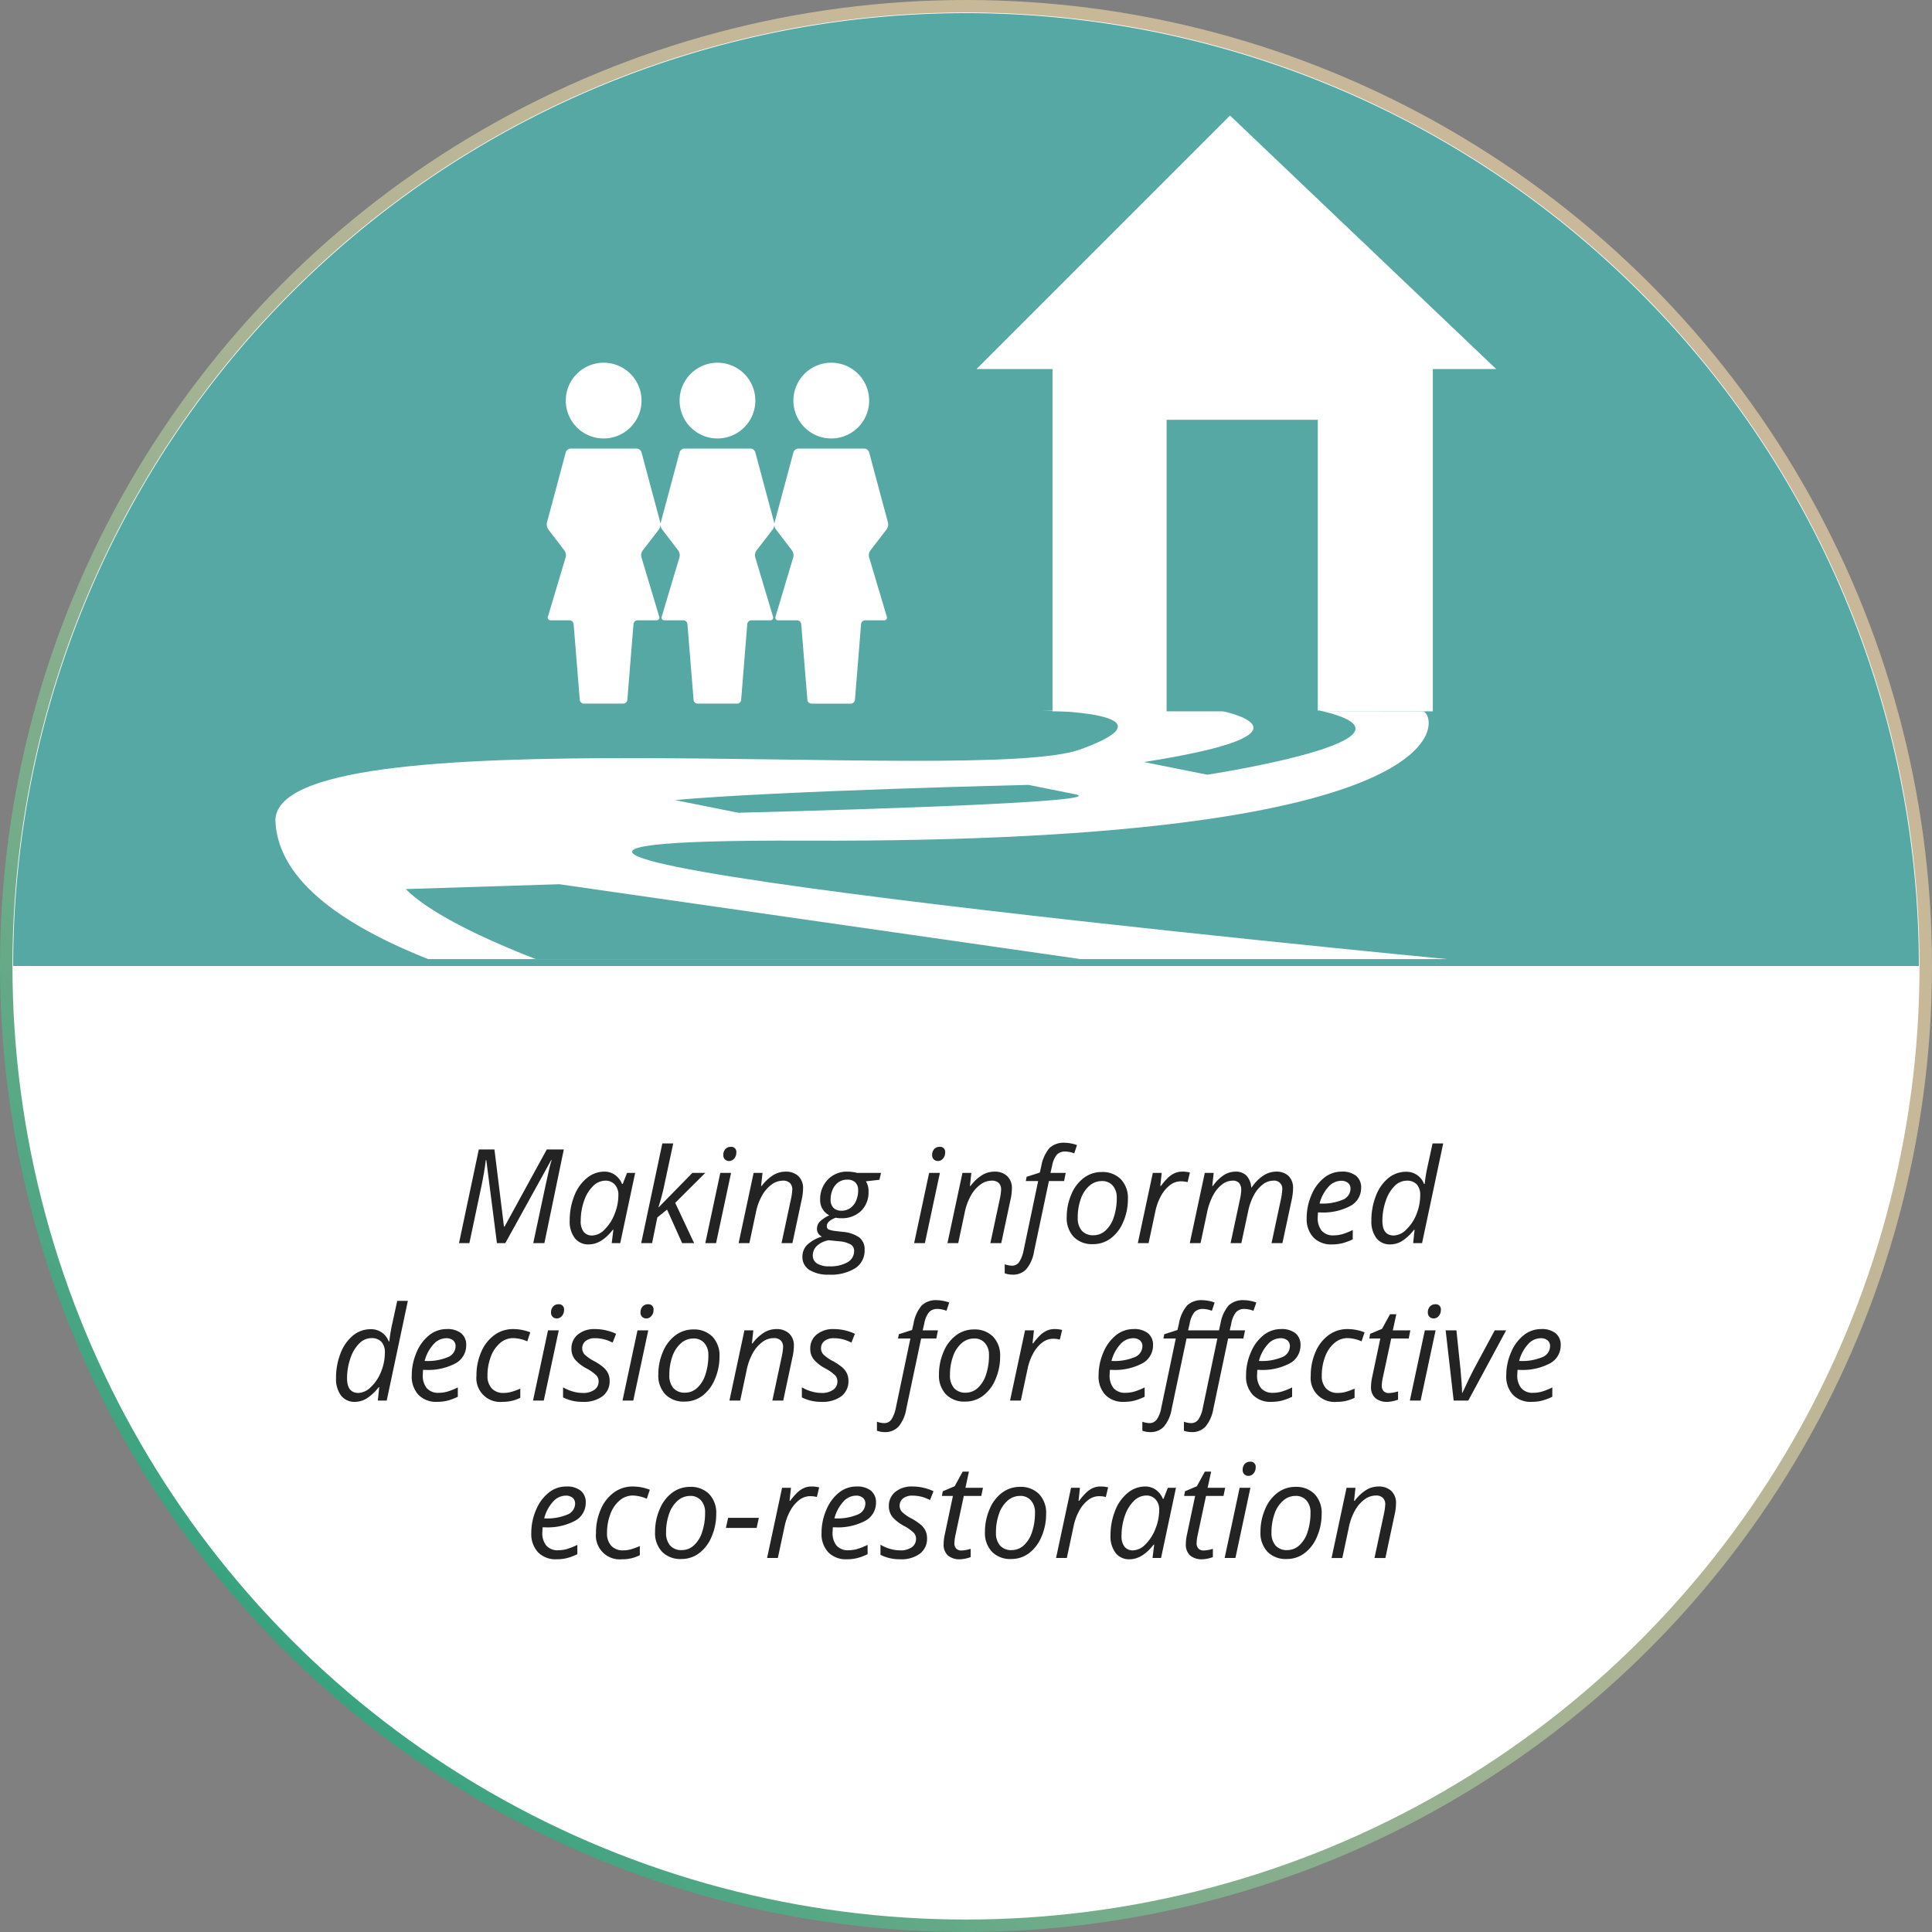 <svg viewBox="0 0 310 310" xmlns="http://www.w3.org/2000/svg" xmlns:xlink="http://www.w3.org/1999/xlink"><rect x="0" y="0" width="310" height="310" fill="#808080" stroke="none"/><linearGradient id="a" gradientUnits="userSpaceOnUse" x1="45.398" x2="264.602" y1="264.602" y2="45.398"><stop offset="0" stop-color="#38a380"/><stop offset=".068" stop-color="#4fa684"/><stop offset=".2" stop-color="#74ac8a"/><stop offset=".337" stop-color="#93b090"/><stop offset=".48" stop-color="#abb494"/><stop offset=".632" stop-color="#bcb697"/><stop offset=".796" stop-color="#c6b898"/><stop offset="1" stop-color="#c9b899"/></linearGradient><clipPath id="b"><path d="m307.892 153.892h-305.784a152.892 152.892 0 0 1 305.784 0z"/></clipPath><circle cx="155" cy="155" fill="#fff" r="154" stroke="url(#a)" stroke-miterlimit="10" stroke-width="2"/><g fill="#232323"><path d="m79.735 199.466-1.706-13.32h-.082q-.073.741-.293 2.029-.221 1.292-.386 2.051l-1.953 9.24h-1.665l3.176-15.027h2.509l1.531 12.377h.093l6.773-12.377h2.733l-3.114 15.027h-1.788q1.295-6.064 1.983-9.307.688-3.243.967-4.035h-.062l-7.369 13.342z"/><path d="m96.972 187.995a2.901 2.901 0 0 1 1.686.51 3.295 3.295 0 0 1 1.151 1.465h.112l.689-1.77h1.305l-2.395 11.266h-1.367l.268-2.148h-.083q-1.84 2.355-3.875 2.355a2.71 2.71 0 0 1 -2.24-1.018 4.356 4.356 0 0 1 -.812-2.787 10.601 10.601 0 0 1 .73-3.967 6.845 6.845 0 0 1 2.015-2.867 4.376 4.376 0 0 1 2.816-1.039zm-1.953 10.248a2.89 2.89 0 0 0 1.983-.951 7.029 7.029 0 0 0 1.604-2.477 8.11 8.11 0 0 0 .617-3.059 2.397 2.397 0 0 0 -.576-1.686 1.955 1.955 0 0 0 -1.511-.627 2.829 2.829 0 0 0 -1.989.885 5.952 5.952 0 0 0 -1.443 2.395 9.653 9.653 0 0 0 -.524 3.186 2.706 2.706 0 0 0 .482 1.754 1.669 1.669 0 0 0 1.357.58z"/><path d="m105.688 193.72 5.407-5.52h2.065l-4.82 4.801 3.032 6.465h-1.922l-2.416-5.385-1.562 1.264-.843 4.121h-1.747l3.392-15.992h1.748q-.741 3.451-1.326 6.188a36.623 36.623 0 0 1 -1.049 4.059z"/><path d="m114.897 199.466h-1.727l2.405-11.266h1.727zm1.162-14.143a1.355 1.355 0 0 1 .328-.941 1.099 1.099 0 0 1 .854-.363.808.808 0 0 1 .904.924 1.399 1.399 0 0 1 -.344.957 1.04 1.04 0 0 1 -.797.391.951.951 0 0 1 -.679-.252.936.936 0 0 1 -.267-.715z"/><path d="m125.402 199.466 1.521-7.111a9.412 9.412 0 0 0 .205-1.48 1.465 1.465 0 0 0 -.365-1.039 1.533 1.533 0 0 0 -1.166-.391 3.04 3.04 0 0 0 -1.783.617 5.471 5.471 0 0 0 -1.532 1.758 9.258 9.258 0 0 0 -1.002 2.766l-1.038 4.881h-1.727l2.405-11.266h1.429l-.227 2.088h.104a6.855 6.855 0 0 1 1.906-1.773 3.834 3.834 0 0 1 1.906-.52 2.879 2.879 0 0 1 2.062.715 2.622 2.622 0 0 1 .755 2 8.408 8.408 0 0 1 -.236 1.85l-1.47 6.906z"/><path d="m141.365 188.201-.257 1.102-2.169.246a2.892 2.892 0 0 1 .421 1.623 4.173 4.173 0 0 1 -1.197 3.131 4.391 4.391 0 0 1 -3.201 1.166 3.463 3.463 0 0 1 -.864-.082q-1.428.545-1.429 1.346a.544.544 0 0 0 .34.561 4.03 4.03 0 0 0 .986.221l1.203.145a5.36 5.36 0 0 1 2.697.904 2.416 2.416 0 0 1 .838 1.994 3.355 3.355 0 0 1 -1.5 2.93 7.368 7.368 0 0 1 -4.225 1.037 5.573 5.573 0 0 1 -3.125-.754 2.42 2.42 0 0 1 -1.131-2.133 2.647 2.647 0 0 1 .74-1.871 5.78 5.78 0 0 1 2.395-1.348 1.336 1.336 0 0 1 -.801-1.242 1.639 1.639 0 0 1 .523-1.219 5.393 5.393 0 0 1 1.46-.951 2.701 2.701 0 0 1 -1.47-2.467 4.514 4.514 0 0 1 1.229-3.268 4.17 4.17 0 0 1 3.14-1.275 6.21 6.21 0 0 1 1.583.205zm-10.947 13.269a1.444 1.444 0 0 0 .669 1.254 3.488 3.488 0 0 0 1.983.463 5.54 5.54 0 0 0 2.924-.652 2.058 2.058 0 0 0 1.054-1.846 1.15 1.15 0 0 0 -.555-1.006 4.434 4.434 0 0 0 -1.892-.514l-1.634-.166a3.716 3.716 0 0 0 -1.892.906 2.11 2.11 0 0 0 -.658 1.561zm2.857-8.992a1.788 1.788 0 0 0 .463 1.33 1.749 1.749 0 0 0 1.285.457 2.373 2.373 0 0 0 1.418-.432 2.746 2.746 0 0 0 .931-1.186 4.123 4.123 0 0 0 .323-1.641 1.719 1.719 0 0 0 -.452-1.285 1.784 1.784 0 0 0 -1.295-.441 2.407 2.407 0 0 0 -1.403.416 2.729 2.729 0 0 0 -.936 1.162 3.913 3.913 0 0 0 -.334 1.619z"/><path d="m148.405 199.466h-1.727l2.405-11.266h1.727zm1.162-14.143a1.355 1.355 0 0 1 .328-.941 1.099 1.099 0 0 1 .854-.363.808.808 0 0 1 .904.924 1.399 1.399 0 0 1 -.344.957 1.04 1.04 0 0 1 -.797.391.951.951 0 0 1 -.679-.252.936.936 0 0 1 -.267-.715z"/><path d="m158.911 199.466 1.521-7.111a9.412 9.412 0 0 0 .205-1.48 1.465 1.465 0 0 0 -.365-1.039 1.533 1.533 0 0 0 -1.166-.391 3.04 3.04 0 0 0 -1.783.617 5.471 5.471 0 0 0 -1.532 1.758 9.258 9.258 0 0 0 -1.002 2.766l-1.038 4.881h-1.727l2.405-11.266h1.429l-.227 2.088h.104a6.855 6.855 0 0 1 1.906-1.773 3.834 3.834 0 0 1 1.906-.52 2.879 2.879 0 0 1 2.062.715 2.622 2.622 0 0 1 .755 2 8.408 8.408 0 0 1 -.236 1.85l-1.47 6.906z"/><path d="m162.497 204.523a3.619 3.619 0 0 1 -1.284-.215v-1.449a3.627 3.627 0 0 0 1.151.227 1.357 1.357 0 0 0 1.202-.639 5.441 5.441 0 0 0 .679-1.818l2.333-11.121h-1.983l.133-.689 2.118-.678.236-1.027a6.078 6.078 0 0 1 1.311-2.904 3.336 3.336 0 0 1 2.481-.848 5.375 5.375 0 0 1 1.008.117 4.785 4.785 0 0 1 .925.262l-.441 1.326a4.032 4.032 0 0 0 -1.408-.297 1.815 1.815 0 0 0 -1.373.498 3.961 3.961 0 0 0 -.775 1.824l-.257 1.109h2.446l-.257 1.307h-2.437l-2.385 11.285a5.888 5.888 0 0 1 -1.233 2.838 2.85 2.85 0 0 1 -2.189.893z"/><path d="m176.764 188.058a4.111 4.111 0 0 1 3.083 1.156 4.354 4.354 0 0 1 1.131 3.182 9.124 9.124 0 0 1 -.74 3.648 6.319 6.319 0 0 1 -2.004 2.652 4.686 4.686 0 0 1 -2.857.934 4.099 4.099 0 0 1 -3.094-1.16 4.385 4.385 0 0 1 -1.121-3.176 9.106 9.106 0 0 1 .751-3.676 6.231 6.231 0 0 1 2.024-2.641 4.719 4.719 0 0 1 2.827-.92zm2.426 4.102a2.811 2.811 0 0 0 -.643-1.918 2.195 2.195 0 0 0 -1.742-.734 3.014 3.014 0 0 0 -2.01.76 4.893 4.893 0 0 0 -1.377 2.113 8.774 8.774 0 0 0 -.488 3.006 3.03 3.03 0 0 0 .652 2.082 2.377 2.377 0 0 0 1.876.734 2.833 2.833 0 0 0 1.922-.75 4.89 4.89 0 0 0 1.331-2.133 9.655 9.655 0 0 0 .478-3.16z"/><path d="m189.694 187.995a4.7 4.7 0 0 1 1.233.145l-.37 1.541a4.576 4.576 0 0 0 -1.079-.133 2.85 2.85 0 0 0 -1.753.617 5.394 5.394 0 0 0 -1.429 1.711 8.724 8.724 0 0 0 -.899 2.43l-1.1 5.16h-1.727l2.405-11.266h1.429l-.227 2.088h.104a10.067 10.067 0 0 1 1.223-1.404 3.899 3.899 0 0 1 1.013-.656 2.906 2.906 0 0 1 1.177-.232z"/><path d="m197.455 199.466 1.521-7.111a8.405 8.405 0 0 0 .186-1.389 1.76 1.76 0 0 0 -.319-1.121 1.318 1.318 0 0 0 -1.089-.4 2.756 2.756 0 0 0 -1.681.617 5.349 5.349 0 0 0 -1.439 1.764 10.189 10.189 0 0 0 -.961 2.76l-1.038 4.881h-1.727l2.405-11.266h1.429l-.227 2.088h.104a6.408 6.408 0 0 1 1.783-1.758 3.506 3.506 0 0 1 1.834-.535 2.335 2.335 0 0 1 1.789.668 3.062 3.062 0 0 1 .74 1.861h.082a6.572 6.572 0 0 1 1.881-1.906 3.759 3.759 0 0 1 2.015-.623 2.772 2.772 0 0 1 2.02.699 2.722 2.722 0 0 1 .715 2.035 9.816 9.816 0 0 1 -.227 1.83l-1.48 6.906h-1.747l1.521-7.111a9.359 9.359 0 0 0 .205-1.502 1.296 1.296 0 0 0 -1.47-1.408 2.766 2.766 0 0 0 -1.645.596 5.229 5.229 0 0 0 -1.424 1.691 9.25 9.25 0 0 0 -.93 2.596l-1.1 5.139z"/><path d="m213.715 199.673a3.932 3.932 0 0 1 -2.97-1.121 4.286 4.286 0 0 1 -1.08-3.104 9.257 9.257 0 0 1 .767-3.707 6.856 6.856 0 0 1 2.029-2.76 4.433 4.433 0 0 1 2.786-.986 3.535 3.535 0 0 1 2.363.684 2.385 2.385 0 0 1 .792 1.906 3.26 3.26 0 0 1 -1.706 2.904 9.34 9.34 0 0 1 -4.883 1.053h-.339l-.041.822a3.187 3.187 0 0 0 .632 2.104 2.409 2.409 0 0 0 1.958.754 5.095 5.095 0 0 0 1.331-.184 10.087 10.087 0 0 0 1.701-.68v1.502a9.312 9.312 0 0 1 -1.706.631 6.856 6.856 0 0 1 -1.635.182zm1.429-10.207a2.75 2.75 0 0 0 -1.988.965 6.318 6.318 0 0 0 -1.424 2.684h.123a8.387 8.387 0 0 0 3.593-.611 1.921 1.921 0 0 0 1.249-1.773 1.201 1.201 0 0 0 -.375-.904 1.652 1.652 0 0 0 -1.178-.359z"/><path d="m225.608 188.017a2.997 2.997 0 0 1 2.888 1.953h.103a23.866 23.866 0 0 1 .463-2.816l.802-3.68h1.706l-3.392 15.992h-1.429l.226-2.148h-.082a7.741 7.741 0 0 1 -1.942 1.82 3.64 3.64 0 0 1 -1.871.535 2.692 2.692 0 0 1 -2.23-1.008 4.383 4.383 0 0 1 -.802-2.797 10.664 10.664 0 0 1 .74-4.029 6.735 6.735 0 0 1 1.999-2.826 4.435 4.435 0 0 1 2.822-.996zm-1.953 10.227a2.996 2.996 0 0 0 1.994-.961 6.755 6.755 0 0 0 1.629-2.457 8.105 8.105 0 0 0 .602-3.047 2.463 2.463 0 0 0 -.556-1.738 2.101 2.101 0 0 0 -1.613-.596 2.754 2.754 0 0 0 -1.928.848 5.982 5.982 0 0 0 -1.429 2.385 9.705 9.705 0 0 0 -.539 3.232q0 2.335 1.84 2.334z"/><path d="m59.481 213.277a2.999 2.999 0 0 1 2.888 1.953h.103a23.934 23.934 0 0 1 .463-2.816l.802-3.68h1.706l-3.392 15.994h-1.429l.226-2.148h-.082a7.728 7.728 0 0 1 -1.942 1.818 3.622 3.622 0 0 1 -1.871.535 2.692 2.692 0 0 1 -2.23-1.008 4.381 4.381 0 0 1 -.802-2.795 10.649 10.649 0 0 1 .74-4.029 6.71 6.71 0 0 1 1.999-2.826 4.426 4.426 0 0 1 2.822-.998zm-1.953 10.229a2.991 2.991 0 0 0 1.994-.963 6.763 6.763 0 0 0 1.629-2.455 8.122 8.122 0 0 0 .602-3.049 2.458 2.458 0 0 0 -.556-1.736 2.101 2.101 0 0 0 -1.613-.596 2.745 2.745 0 0 0 -1.928.848 5.955 5.955 0 0 0 -1.429 2.385 9.688 9.688 0 0 0 -.539 3.232q0 2.332 1.84 2.334z"/><path d="m70.119 224.933a3.924 3.924 0 0 1 -2.97-1.121 4.286 4.286 0 0 1 -1.08-3.104 9.248 9.248 0 0 1 .767-3.705 6.855 6.855 0 0 1 2.029-2.76 4.422 4.422 0 0 1 2.786-.986 3.524 3.524 0 0 1 2.363.684 2.38 2.38 0 0 1 .792 1.906 3.262 3.262 0 0 1 -1.706 2.904 9.36 9.36 0 0 1 -4.883 1.053h-.339l-.041.822a3.181 3.181 0 0 0 .632 2.102 2.41 2.41 0 0 0 1.958.756 5.1 5.1 0 0 0 1.331-.186 10.221 10.221 0 0 0 1.701-.678v1.5a9.193 9.193 0 0 1 -1.706.633 6.962 6.962 0 0 1 -1.635.18zm1.429-10.207a2.745 2.745 0 0 0 -1.988.967 6.321 6.321 0 0 0 -1.424 2.682h.123a8.387 8.387 0 0 0 3.593-.611 1.918 1.918 0 0 0 1.249-1.771 1.205 1.205 0 0 0 -.375-.906 1.661 1.661 0 0 0 -1.178-.359z"/><path d="m80.644 224.933a3.825 3.825 0 0 1 -4.194-4.203 9.355 9.355 0 0 1 .761-3.793 6.45 6.45 0 0 1 2.103-2.709 5.01 5.01 0 0 1 3.017-.971 7.534 7.534 0 0 1 2.755.523l-.483 1.449a5.809 5.809 0 0 0 -2.251-.523 3.221 3.221 0 0 0 -2.102.785 5.183 5.183 0 0 0 -1.491 2.189 8.429 8.429 0 0 0 -.539 3.049 2.874 2.874 0 0 0 .684 2.045 2.458 2.458 0 0 0 1.886.73 4.68 4.68 0 0 0 1.398-.207 12.69 12.69 0 0 0 1.295-.482v1.469a6.175 6.175 0 0 1 -2.837.648z"/><path d="m87.253 224.728h-1.727l2.405-11.266h1.727zm1.162-14.145a1.35 1.35 0 0 1 .328-.939 1.094 1.094 0 0 1 .854-.365.809.809 0 0 1 .904.926 1.391 1.391 0 0 1 -.344.955 1.034 1.034 0 0 1 -.797.391.951.951 0 0 1 -.679-.252.936.936 0 0 1 -.267-.715z"/><path d="m97.819 221.531a3.017 3.017 0 0 1 -1.136 2.504 5.043 5.043 0 0 1 -3.202.898 6.829 6.829 0 0 1 -3.135-.709v-1.625a6.29 6.29 0 0 0 1.553.668 5.648 5.648 0 0 0 1.541.238 3.126 3.126 0 0 0 1.953-.516 1.597 1.597 0 0 0 .658-1.314 1.418 1.418 0 0 0 -.36-.986 7.235 7.235 0 0 0 -1.552-1.102 6.241 6.241 0 0 1 -1.892-1.469 2.714 2.714 0 0 1 -.555-1.707 2.837 2.837 0 0 1 1.038-2.287 4.125 4.125 0 0 1 2.734-.867 7.967 7.967 0 0 1 3.392.76l-.555 1.408-.576-.256a5.707 5.707 0 0 0 -2.261-.443 2.306 2.306 0 0 0 -1.501.447 1.506 1.506 0 0 0 -.18 2.143 6.394 6.394 0 0 0 1.506 1.059 8.754 8.754 0 0 1 1.577 1.061 3.047 3.047 0 0 1 .715.949 2.701 2.701 0 0 1 .236 1.146z"/><path d="m101.612 224.728h-1.727l2.405-11.266h1.727zm1.162-14.145a1.35 1.35 0 0 1 .328-.939 1.094 1.094 0 0 1 .854-.365.809.809 0 0 1 .904.926 1.391 1.391 0 0 1 -.344.955 1.034 1.034 0 0 1 -.797.391.951.951 0 0 1 -.679-.252.936.936 0 0 1 -.267-.715z"/><path d="m111.233 213.318a4.119 4.119 0 0 1 3.083 1.156 4.357 4.357 0 0 1 1.131 3.182 9.117 9.117 0 0 1 -.74 3.648 6.307 6.307 0 0 1 -2.004 2.652 4.688 4.688 0 0 1 -2.857.936 4.092 4.092 0 0 1 -3.094-1.162 4.379 4.379 0 0 1 -1.121-3.176 9.097 9.097 0 0 1 .751-3.674 6.225 6.225 0 0 1 2.024-2.643 4.719 4.719 0 0 1 2.827-.92zm2.426 4.102a2.806 2.806 0 0 0 -.643-1.916 2.196 2.196 0 0 0 -1.742-.736 3.007 3.007 0 0 0 -2.01.762 4.886 4.886 0 0 0 -1.377 2.111 8.794 8.794 0 0 0 -.488 3.008 3.028 3.028 0 0 0 .652 2.08 2.377 2.377 0 0 0 1.876.734 2.833 2.833 0 0 0 1.922-.75 4.89 4.89 0 0 0 1.331-2.133 9.655 9.655 0 0 0 .479-3.16z"/><path d="m123.928 224.728 1.521-7.113a9.383 9.383 0 0 0 .205-1.48 1.457 1.457 0 0 0 -.365-1.037 1.525 1.525 0 0 0 -1.166-.391 3.051 3.051 0 0 0 -1.783.615 5.513 5.513 0 0 0 -1.532 1.758 9.298 9.298 0 0 0 -1.002 2.766l-1.038 4.883h-1.727l2.405-11.266h1.429l-.227 2.086h.104a6.885 6.885 0 0 1 1.906-1.773 3.832 3.832 0 0 1 1.906-.518 2.887 2.887 0 0 1 2.062.713 2.625 2.625 0 0 1 .755 2 8.393 8.393 0 0 1 -.236 1.85l-1.47 6.908z"/><path d="m136.137 221.531a3.017 3.017 0 0 1 -1.136 2.504 5.043 5.043 0 0 1 -3.202.898 6.829 6.829 0 0 1 -3.135-.709v-1.625a6.29 6.29 0 0 0 1.553.668 5.648 5.648 0 0 0 1.541.238 3.126 3.126 0 0 0 1.953-.516 1.597 1.597 0 0 0 .658-1.314 1.418 1.418 0 0 0 -.36-.986 7.235 7.235 0 0 0 -1.552-1.102 6.241 6.241 0 0 1 -1.892-1.469 2.714 2.714 0 0 1 -.555-1.707 2.837 2.837 0 0 1 1.038-2.287 4.125 4.125 0 0 1 2.734-.867 7.967 7.967 0 0 1 3.392.76l-.555 1.408-.576-.256a5.707 5.707 0 0 0 -2.261-.443 2.306 2.306 0 0 0 -1.501.447 1.506 1.506 0 0 0 -.18 2.143 6.394 6.394 0 0 0 1.506 1.059 8.754 8.754 0 0 1 1.577 1.061 3.047 3.047 0 0 1 .715.949 2.701 2.701 0 0 1 .236 1.146z"/><path d="m141.996 229.785a3.619 3.619 0 0 1 -1.284-.217v-1.449a3.573 3.573 0 0 0 1.151.227 1.359 1.359 0 0 0 1.202-.637 5.454 5.454 0 0 0 .679-1.82l2.333-11.121h-1.983l.133-.688 2.118-.68.236-1.027a6.087 6.087 0 0 1 1.311-2.904 3.344 3.344 0 0 1 2.481-.848 5.398 5.398 0 0 1 1.008.119 4.649 4.649 0 0 1 .925.262l-.441 1.326a3.995 3.995 0 0 0 -1.408-.299 1.816 1.816 0 0 0 -1.373.498 3.97 3.97 0 0 0 -.775 1.826l-.257 1.109h2.446l-.257 1.305h-2.437l-2.385 11.287a5.871 5.871 0 0 1 -1.233 2.836 2.852 2.852 0 0 1 -2.189.895z"/><path d="m156.263 213.318a4.119 4.119 0 0 1 3.083 1.156 4.357 4.357 0 0 1 1.131 3.182 9.117 9.117 0 0 1 -.74 3.648 6.307 6.307 0 0 1 -2.004 2.652 4.688 4.688 0 0 1 -2.857.936 4.092 4.092 0 0 1 -3.094-1.162 4.379 4.379 0 0 1 -1.121-3.176 9.097 9.097 0 0 1 .751-3.674 6.226 6.226 0 0 1 2.024-2.643 4.719 4.719 0 0 1 2.827-.92zm2.426 4.102a2.806 2.806 0 0 0 -.643-1.916 2.196 2.196 0 0 0 -1.742-.736 3.007 3.007 0 0 0 -2.01.762 4.886 4.886 0 0 0 -1.377 2.111 8.794 8.794 0 0 0 -.488 3.008 3.028 3.028 0 0 0 .652 2.08 2.377 2.377 0 0 0 1.876.734 2.833 2.833 0 0 0 1.922-.75 4.89 4.89 0 0 0 1.331-2.133 9.655 9.655 0 0 0 .478-3.16z"/><path d="m169.193 213.257a4.705 4.705 0 0 1 1.233.143l-.37 1.543a4.48 4.48 0 0 0 -1.079-.135 2.862 2.862 0 0 0 -1.753.617 5.438 5.438 0 0 0 -1.429 1.711 8.76 8.76 0 0 0 -.899 2.432l-1.1 5.16h-1.727l2.405-11.266h1.429l-.227 2.086h.104a10.144 10.144 0 0 1 1.223-1.402 3.857 3.857 0 0 1 1.013-.658 2.905 2.905 0 0 1 1.177-.231z"/><path d="m180.325 224.933a3.924 3.924 0 0 1 -2.97-1.121 4.286 4.286 0 0 1 -1.08-3.104 9.248 9.248 0 0 1 .767-3.705 6.856 6.856 0 0 1 2.029-2.76 4.422 4.422 0 0 1 2.786-.986 3.524 3.524 0 0 1 2.363.684 2.38 2.38 0 0 1 .792 1.906 3.262 3.262 0 0 1 -1.706 2.904 9.359 9.359 0 0 1 -4.883 1.053h-.339l-.041.822a3.181 3.181 0 0 0 .632 2.102 2.41 2.41 0 0 0 1.958.756 5.1 5.1 0 0 0 1.331-.186 10.221 10.221 0 0 0 1.701-.678v1.5a9.193 9.193 0 0 1 -1.706.633 6.962 6.962 0 0 1 -1.635.18zm1.429-10.207a2.745 2.745 0 0 0 -1.988.967 6.321 6.321 0 0 0 -1.424 2.682h.123a8.387 8.387 0 0 0 3.593-.611 1.918 1.918 0 0 0 1.249-1.771 1.205 1.205 0 0 0 -.375-.906 1.661 1.661 0 0 0 -1.178-.359z"/><path d="m191.251 229.785a3.51 3.51 0 0 1 -1.284-.217v-1.449a3.446 3.446 0 0 0 1.182.227 1.366 1.366 0 0 0 1.141-.59 4.87 4.87 0 0 0 .71-1.867l2.333-11.121h-4.944l-2.385 11.287a5.871 5.871 0 0 1 -1.233 2.836 2.852 2.852 0 0 1 -2.189.895 3.619 3.619 0 0 1 -1.284-.217v-1.449a3.573 3.573 0 0 0 1.151.227 1.406 1.406 0 0 0 1.171-.596 4.687 4.687 0 0 0 .71-1.861l2.333-11.121h-1.983l.133-.688 2.118-.68.236-1.027a6.087 6.087 0 0 1 1.311-2.904 3.344 3.344 0 0 1 2.481-.848 5.398 5.398 0 0 1 1.008.119 4.648 4.648 0 0 1 .925.262l-.441 1.326a3.995 3.995 0 0 0 -1.408-.299 1.816 1.816 0 0 0 -1.373.498 3.97 3.97 0 0 0 -.775 1.826l-.257 1.109h4.954l.246-1.109a6.055 6.055 0 0 1 1.296-2.879 3.343 3.343 0 0 1 2.497-.854 5.448 5.448 0 0 1 1.002.113 5.017 5.017 0 0 1 .951.268l-.463 1.326a3.991 3.991 0 0 0 -1.408-.299 1.771 1.771 0 0 0 -1.387.525 4.073 4.073 0 0 0 -.761 1.799l-.247 1.109h2.457l-.268 1.305h-2.446l-2.374 11.287a6.027 6.027 0 0 1 -1.27 2.867 2.86 2.86 0 0 1 -2.164.863z"/><path d="m203.986 224.933a3.924 3.924 0 0 1 -2.97-1.121 4.286 4.286 0 0 1 -1.08-3.104 9.247 9.247 0 0 1 .767-3.705 6.855 6.855 0 0 1 2.029-2.76 4.422 4.422 0 0 1 2.786-.986 3.524 3.524 0 0 1 2.363.684 2.38 2.38 0 0 1 .792 1.906 3.262 3.262 0 0 1 -1.706 2.904 9.359 9.359 0 0 1 -4.883 1.053h-.339l-.041.822a3.181 3.181 0 0 0 .632 2.102 2.41 2.41 0 0 0 1.958.756 5.1 5.1 0 0 0 1.331-.186 10.221 10.221 0 0 0 1.701-.678v1.5a9.193 9.193 0 0 1 -1.706.633 6.962 6.962 0 0 1 -1.635.18zm1.429-10.207a2.745 2.745 0 0 0 -1.988.967 6.321 6.321 0 0 0 -1.424 2.682h.123a8.387 8.387 0 0 0 3.593-.611 1.918 1.918 0 0 0 1.249-1.771 1.205 1.205 0 0 0 -.375-.906 1.661 1.661 0 0 0 -1.178-.359z"/><path d="m214.512 224.933a3.825 3.825 0 0 1 -4.194-4.203 9.355 9.355 0 0 1 .761-3.793 6.45 6.45 0 0 1 2.103-2.709 5.01 5.01 0 0 1 3.017-.971 7.534 7.534 0 0 1 2.755.523l-.483 1.449a5.809 5.809 0 0 0 -2.251-.523 3.221 3.221 0 0 0 -2.102.785 5.183 5.183 0 0 0 -1.491 2.189 8.429 8.429 0 0 0 -.539 3.049 2.874 2.874 0 0 0 .684 2.045 2.458 2.458 0 0 0 1.886.73 4.68 4.68 0 0 0 1.398-.207 12.689 12.689 0 0 0 1.295-.482v1.469a6.175 6.175 0 0 1 -2.837.648z"/><path d="m222.846 223.525a5.586 5.586 0 0 0 1.48-.268v1.326a4.752 4.752 0 0 1 -.863.246 4.454 4.454 0 0 1 -.822.104 2.857 2.857 0 0 1 -1.969-.611 2.325 2.325 0 0 1 -.684-1.824 7.478 7.478 0 0 1 .186-1.543l1.306-6.188h-1.769l.145-.75 1.901-.801 1.284-2.344h1.008l-.565 2.59h2.816l-.268 1.305h-2.806l-1.326 6.209a7.327 7.327 0 0 0 -.185 1.357 1.217 1.217 0 0 0 .298.883 1.105 1.105 0 0 0 .832.309z"/><path d="m227.945 224.728h-1.727l2.405-11.266h1.727zm1.162-14.145a1.35 1.35 0 0 1 .328-.939 1.094 1.094 0 0 1 .854-.365.809.809 0 0 1 .904.926 1.391 1.391 0 0 1 -.344.955 1.034 1.034 0 0 1 -.797.391.951.951 0 0 1 -.679-.252.936.936 0 0 1 -.267-.715z"/><path d="m233.249 224.728-1.285-11.266h1.728l.657 6.301q.248 2.651.247 3.721h.062q1.305-2.827 1.84-3.812l3.341-6.209h1.829l-6.074 11.266z"/><path d="m245.737 224.933a3.924 3.924 0 0 1 -2.97-1.121 4.286 4.286 0 0 1 -1.08-3.104 9.248 9.248 0 0 1 .767-3.705 6.856 6.856 0 0 1 2.029-2.76 4.422 4.422 0 0 1 2.786-.986 3.524 3.524 0 0 1 2.363.684 2.38 2.38 0 0 1 .792 1.906 3.262 3.262 0 0 1 -1.706 2.904 9.359 9.359 0 0 1 -4.883 1.053h-.339l-.041.822a3.181 3.181 0 0 0 .632 2.102 2.41 2.41 0 0 0 1.958.756 5.1 5.1 0 0 0 1.331-.186 10.221 10.221 0 0 0 1.701-.678v1.5a9.193 9.193 0 0 1 -1.706.633 6.962 6.962 0 0 1 -1.635.18zm1.429-10.207a2.745 2.745 0 0 0 -1.988.967 6.321 6.321 0 0 0 -1.424 2.682h.123a8.387 8.387 0 0 0 3.593-.611 1.918 1.918 0 0 0 1.249-1.771 1.205 1.205 0 0 0 -.375-.906 1.661 1.661 0 0 0 -1.178-.359z"/><path d="m89.299 250.193a3.924 3.924 0 0 1 -2.97-1.121 4.286 4.286 0 0 1 -1.08-3.104 9.247 9.247 0 0 1 .767-3.705 6.856 6.856 0 0 1 2.029-2.76 4.422 4.422 0 0 1 2.786-.986 3.524 3.524 0 0 1 2.363.684 2.38 2.38 0 0 1 .792 1.906 3.262 3.262 0 0 1 -1.706 2.904 9.359 9.359 0 0 1 -4.883 1.053h-.339l-.041.822a3.181 3.181 0 0 0 .632 2.102 2.41 2.41 0 0 0 1.958.756 5.1 5.1 0 0 0 1.331-.186 10.222 10.222 0 0 0 1.701-.678v1.5a9.193 9.193 0 0 1 -1.706.633 6.962 6.962 0 0 1 -1.635.18zm1.429-10.207a2.746 2.746 0 0 0 -1.988.967 6.321 6.321 0 0 0 -1.424 2.682h.123a8.387 8.387 0 0 0 3.593-.611 1.918 1.918 0 0 0 1.249-1.771 1.205 1.205 0 0 0 -.375-.906 1.661 1.661 0 0 0 -1.178-.359z"/><path d="m99.824 250.193a3.825 3.825 0 0 1 -4.194-4.203 9.355 9.355 0 0 1 .761-3.793 6.45 6.45 0 0 1 2.103-2.709 5.01 5.01 0 0 1 3.017-.971 7.534 7.534 0 0 1 2.755.523l-.483 1.449a5.809 5.809 0 0 0 -2.251-.523 3.221 3.221 0 0 0 -2.102.785 5.183 5.183 0 0 0 -1.491 2.189 8.429 8.429 0 0 0 -.539 3.049 2.874 2.874 0 0 0 .684 2.045 2.458 2.458 0 0 0 1.886.73 4.68 4.68 0 0 0 1.398-.207 12.693 12.693 0 0 0 1.295-.482v1.469a6.175 6.175 0 0 1 -2.837.648z"/><path d="m110.71 238.577a4.119 4.119 0 0 1 3.083 1.156 4.357 4.357 0 0 1 1.131 3.182 9.117 9.117 0 0 1 -.74 3.648 6.307 6.307 0 0 1 -2.004 2.652 4.688 4.688 0 0 1 -2.857.936 4.092 4.092 0 0 1 -3.094-1.162 4.379 4.379 0 0 1 -1.121-3.176 9.097 9.097 0 0 1 .751-3.674 6.225 6.225 0 0 1 2.024-2.643 4.719 4.719 0 0 1 2.827-.92zm2.426 4.102a2.806 2.806 0 0 0 -.643-1.916 2.196 2.196 0 0 0 -1.742-.736 3.007 3.007 0 0 0 -2.01.762 4.886 4.886 0 0 0 -1.377 2.111 8.794 8.794 0 0 0 -.488 3.008 3.028 3.028 0 0 0 .652 2.08 2.377 2.377 0 0 0 1.876.734 2.833 2.833 0 0 0 1.922-.75 4.89 4.89 0 0 0 1.331-2.133 9.655 9.655 0 0 0 .478-3.16z"/><path d="m116.475 245.167.359-1.625h4.924l-.35 1.625z"/><path d="m130.208 238.517a4.705 4.705 0 0 1 1.233.143l-.37 1.543a4.48 4.48 0 0 0 -1.079-.135 2.862 2.862 0 0 0 -1.753.617 5.438 5.438 0 0 0 -1.429 1.711 8.761 8.761 0 0 0 -.899 2.432l-1.1 5.16h-1.727l2.405-11.266h1.429l-.227 2.086h.104a10.143 10.143 0 0 1 1.223-1.402 3.857 3.857 0 0 1 1.013-.658 2.905 2.905 0 0 1 1.177-.23z"/><path d="m135.871 250.193a3.924 3.924 0 0 1 -2.97-1.121 4.286 4.286 0 0 1 -1.08-3.104 9.248 9.248 0 0 1 .767-3.705 6.856 6.856 0 0 1 2.029-2.76 4.422 4.422 0 0 1 2.786-.986 3.524 3.524 0 0 1 2.363.684 2.38 2.38 0 0 1 .792 1.906 3.262 3.262 0 0 1 -1.706 2.904 9.359 9.359 0 0 1 -4.883 1.053h-.339l-.041.822a3.181 3.181 0 0 0 .632 2.102 2.41 2.41 0 0 0 1.958.756 5.1 5.1 0 0 0 1.331-.186 10.222 10.222 0 0 0 1.701-.678v1.5a9.193 9.193 0 0 1 -1.706.633 6.962 6.962 0 0 1 -1.635.18zm1.429-10.207a2.746 2.746 0 0 0 -1.988.967 6.321 6.321 0 0 0 -1.424 2.682h.123a8.387 8.387 0 0 0 3.593-.611 1.918 1.918 0 0 0 1.249-1.771 1.205 1.205 0 0 0 -.375-.906 1.661 1.661 0 0 0 -1.178-.359z"/><path d="m148.75 246.79a3.017 3.017 0 0 1 -1.136 2.504 5.043 5.043 0 0 1 -3.202.898 6.829 6.829 0 0 1 -3.135-.709v-1.625a6.29 6.29 0 0 0 1.553.668 5.649 5.649 0 0 0 1.541.238 3.126 3.126 0 0 0 1.953-.516 1.597 1.597 0 0 0 .658-1.314 1.418 1.418 0 0 0 -.36-.986 7.235 7.235 0 0 0 -1.552-1.102 6.242 6.242 0 0 1 -1.892-1.469 2.714 2.714 0 0 1 -.555-1.707 2.837 2.837 0 0 1 1.038-2.287 4.125 4.125 0 0 1 2.734-.867 7.967 7.967 0 0 1 3.392.76l-.555 1.408-.576-.256a5.707 5.707 0 0 0 -2.261-.443 2.306 2.306 0 0 0 -1.501.447 1.506 1.506 0 0 0 -.18 2.143 6.394 6.394 0 0 0 1.506 1.059 8.754 8.754 0 0 1 1.577 1.061 3.047 3.047 0 0 1 .715.949 2.701 2.701 0 0 1 .236 1.146z"/><path d="m154.269 248.785a5.586 5.586 0 0 0 1.48-.268v1.326a4.752 4.752 0 0 1 -.863.246 4.454 4.454 0 0 1 -.822.104 2.857 2.857 0 0 1 -1.969-.611 2.325 2.325 0 0 1 -.684-1.824 7.478 7.478 0 0 1 .186-1.543l1.306-6.188h-1.769l.145-.75 1.901-.801 1.284-2.344h1.008l-.565 2.59h2.816l-.268 1.305h-2.806l-1.326 6.209a7.327 7.327 0 0 0 -.185 1.357 1.217 1.217 0 0 0 .298.883 1.105 1.105 0 0 0 .832.309z"/><path d="m163.643 238.577a4.119 4.119 0 0 1 3.083 1.156 4.357 4.357 0 0 1 1.131 3.182 9.117 9.117 0 0 1 -.74 3.648 6.307 6.307 0 0 1 -2.004 2.652 4.688 4.688 0 0 1 -2.857.936 4.092 4.092 0 0 1 -3.094-1.162 4.379 4.379 0 0 1 -1.121-3.176 9.097 9.097 0 0 1 .751-3.674 6.226 6.226 0 0 1 2.024-2.643 4.719 4.719 0 0 1 2.827-.92zm2.426 4.102a2.806 2.806 0 0 0 -.643-1.916 2.196 2.196 0 0 0 -1.742-.736 3.007 3.007 0 0 0 -2.01.762 4.886 4.886 0 0 0 -1.377 2.111 8.794 8.794 0 0 0 -.488 3.008 3.028 3.028 0 0 0 .652 2.08 2.377 2.377 0 0 0 1.876.734 2.833 2.833 0 0 0 1.922-.75 4.89 4.89 0 0 0 1.331-2.133 9.655 9.655 0 0 0 .479-3.16z"/><path d="m176.574 238.517a4.705 4.705 0 0 1 1.233.143l-.37 1.543a4.48 4.48 0 0 0 -1.079-.135 2.862 2.862 0 0 0 -1.753.617 5.438 5.438 0 0 0 -1.429 1.711 8.761 8.761 0 0 0 -.899 2.432l-1.1 5.16h-1.727l2.405-11.266h1.429l-.227 2.086h.104a10.143 10.143 0 0 1 1.223-1.402 3.857 3.857 0 0 1 1.013-.658 2.905 2.905 0 0 1 1.177-.231z"/><path d="m183.749 238.517a2.913 2.913 0 0 1 1.686.508 3.317 3.317 0 0 1 1.151 1.465h.112l.689-1.768h1.305l-2.395 11.266h-1.367l.268-2.148h-.083q-1.84 2.353-3.875 2.354a2.71 2.71 0 0 1 -2.24-1.018 4.35 4.35 0 0 1 -.812-2.785 10.604 10.604 0 0 1 .73-3.969 6.857 6.857 0 0 1 2.015-2.867 4.384 4.384 0 0 1 2.816-1.037zm-1.953 10.248a2.898 2.898 0 0 0 1.983-.951 7.055 7.055 0 0 0 1.604-2.479 8.1 8.1 0 0 0 .617-3.057 2.393 2.393 0 0 0 -.576-1.686 1.955 1.955 0 0 0 -1.511-.627 2.834 2.834 0 0 0 -1.989.883 5.966 5.966 0 0 0 -1.443 2.395 9.656 9.656 0 0 0 -.524 3.188 2.696 2.696 0 0 0 .482 1.752 1.67 1.67 0 0 0 1.357.582z"/><path d="m193.132 248.785a5.586 5.586 0 0 0 1.48-.268v1.326a4.752 4.752 0 0 1 -.863.246 4.454 4.454 0 0 1 -.822.104 2.857 2.857 0 0 1 -1.969-.611 2.325 2.325 0 0 1 -.684-1.824 7.479 7.479 0 0 1 .186-1.543l1.306-6.188h-1.769l.145-.75 1.901-.801 1.284-2.344h1.008l-.565 2.59h2.816l-.268 1.305h-2.806l-1.326 6.209a7.328 7.328 0 0 0 -.185 1.357 1.217 1.217 0 0 0 .298.883 1.105 1.105 0 0 0 .832.309z"/><path d="m198.23 249.988h-1.727l2.405-11.266h1.727zm1.162-14.145a1.35 1.35 0 0 1 .328-.939 1.094 1.094 0 0 1 .854-.365.809.809 0 0 1 .904.926 1.391 1.391 0 0 1 -.344.955 1.034 1.034 0 0 1 -.797.391.951.951 0 0 1 -.679-.252.936.936 0 0 1 -.267-.715z"/><path d="m207.851 238.577a4.119 4.119 0 0 1 3.083 1.156 4.357 4.357 0 0 1 1.131 3.182 9.117 9.117 0 0 1 -.74 3.648 6.307 6.307 0 0 1 -2.004 2.652 4.688 4.688 0 0 1 -2.857.936 4.092 4.092 0 0 1 -3.094-1.162 4.379 4.379 0 0 1 -1.121-3.176 9.097 9.097 0 0 1 .751-3.674 6.226 6.226 0 0 1 2.024-2.643 4.719 4.719 0 0 1 2.827-.92zm2.426 4.102a2.806 2.806 0 0 0 -.643-1.916 2.196 2.196 0 0 0 -1.742-.736 3.007 3.007 0 0 0 -2.01.762 4.886 4.886 0 0 0 -1.377 2.111 8.794 8.794 0 0 0 -.488 3.008 3.028 3.028 0 0 0 .652 2.08 2.377 2.377 0 0 0 1.876.734 2.833 2.833 0 0 0 1.922-.75 4.89 4.89 0 0 0 1.331-2.133 9.655 9.655 0 0 0 .478-3.16z"/><path d="m220.545 249.988 1.521-7.113a9.383 9.383 0 0 0 .205-1.48 1.457 1.457 0 0 0 -.365-1.037 1.525 1.525 0 0 0 -1.166-.391 3.05 3.05 0 0 0 -1.783.615 5.513 5.513 0 0 0 -1.532 1.758 9.298 9.298 0 0 0 -1.002 2.766l-1.038 4.883h-1.727l2.405-11.266h1.429l-.227 2.086h.104a6.885 6.885 0 0 1 1.906-1.773 3.832 3.832 0 0 1 1.906-.518 2.887 2.887 0 0 1 2.062.713 2.625 2.625 0 0 1 .755 2 8.394 8.394 0 0 1 -.236 1.85l-1.47 6.908z"/></g><path d="m307.892 155h-305.784a152.892 152.892 0 0 1 305.784 0z" fill="#56a8a4"/><g clip-path="url(#b)"><path d="m240.074 59.217h-10.17v54.919h-61.022v-54.919h-12.204l40.681-40.681z" fill="#fff"/><path d="m167.277 114.008s22.508.264 6.102 6.23-130.179-6.102-129.183 11.667c2.14 38.206 165.796 43.252 165.796 43.252l22.196-21.265s-203.226-19.416-102.98-19.004c108.885.447 101.124-20.752 99.09-20.752-16.406 0-39.432-.128-39.432-.128z" fill="#fff"/><path d="m195.727 114.008s18.17 3.512-12.177 8.264l10.17 2.034s37.885-5.824 18.007-10.298c-3.769.128-16 0-16 0z" fill="#56a8a4"/><path d="m165.003 125.94s-40.307.943-56.713 2.435c7.457 1.492 10.17 2.034 10.17 2.034s61.458-1.486 54-2.977z" fill="#56a8a4"/><path d="m85.978 153.892c-5.892-2.278-16.416-6.753-20.867-11.236l24.633-.778 84.968 12.204c-15.486 4.803-23.578 8.871-23.578 8.871l-29.955-2.282a62.994 62.994 0 0 1 -9.298-1.412l-19.536-4.481" fill="#56a8a4"/><path d="m187.189 67.353h24.259v46.783h-24.259z" fill="#56a8a4"/><g fill="#fff"><path d="m96.859 70.355a6.077 6.077 0 1 0 -6.077-6.076 6.078 6.078 0 0 0 6.077 6.076z"/><path d="m115.122 58.2a6.077 6.077 0 1 1 -6.077 6.077 6.077 6.077 0 0 1 6.077-6.077z"/><path d="m133.384 58.2a6.077 6.077 0 1 1 -6.077 6.077 6.077 6.077 0 0 1 6.077-6.077z"/><path d="m139.447 89.402a1.338 1.338 0 0 1 .197-1.063l2.626-3.408a1.394 1.394 0 0 0 .214-1.068l-3.03-11.296a.84.84 0 0 0 -.766-.588h-10.611a.838.838 0 0 0 -.765.588l-3.028 11.296a1.042 1.042 0 0 0 -.032.264 1.04 1.04 0 0 0 -.032-.264l-3.03-11.296a.838.838 0 0 0 -.766-.588h-10.611a.839.839 0 0 0 -.765.588l-3.028 11.296a1.042 1.042 0 0 0 -.032.264 1.04 1.04 0 0 0 -.032-.264l-3.029-11.296a.84.84 0 0 0 -.766-.588h-10.611a.838.838 0 0 0 -.764.588l-3.029 11.296a1.403 1.403 0 0 0 .212 1.07l2.604 3.405a1.346 1.346 0 0 1 .195 1.065l-2.853 9.541a.429.429 0 0 0 .433.583h3.035a.673.673 0 0 1 .657.605l.987 12.162a.672.672 0 0 0 .657.606h6.319a.672.672 0 0 0 .657-.606l.986-12.162a.673.673 0 0 1 .657-.605h3.037a.428.428 0 0 0 .433-.583l-2.855-9.541a1.336 1.336 0 0 1 .197-1.063l2.626-3.408a1.402 1.402 0 0 0 .245-.8 1.41 1.41 0 0 0 .244.802l2.604 3.405a1.346 1.346 0 0 1 .195 1.065l-2.853 9.541a.429.429 0 0 0 .433.583h3.035a.672.672 0 0 1 .657.605l.987 12.162a.672.672 0 0 0 .657.606h6.319a.673.673 0 0 0 .657-.606l.985-12.162a.673.673 0 0 1 .657-.605h3.037a.429.429 0 0 0 .433-.583l-2.855-9.541a1.338 1.338 0 0 1 .197-1.063l2.626-3.408a1.406 1.406 0 0 0 .245-.8 1.414 1.414 0 0 0 .243.802l2.604 3.405a1.344 1.344 0 0 1 .195 1.065l-2.853 9.541a.429.429 0 0 0 .433.583h3.035a.672.672 0 0 1 .657.605l.987 12.162a.673.673 0 0 0 .657.606h6.319a.672.672 0 0 0 .657-.606l.986-12.162a.673.673 0 0 1 .657-.605h3.037a.428.428 0 0 0 .433-.583z"/></g></g></svg>